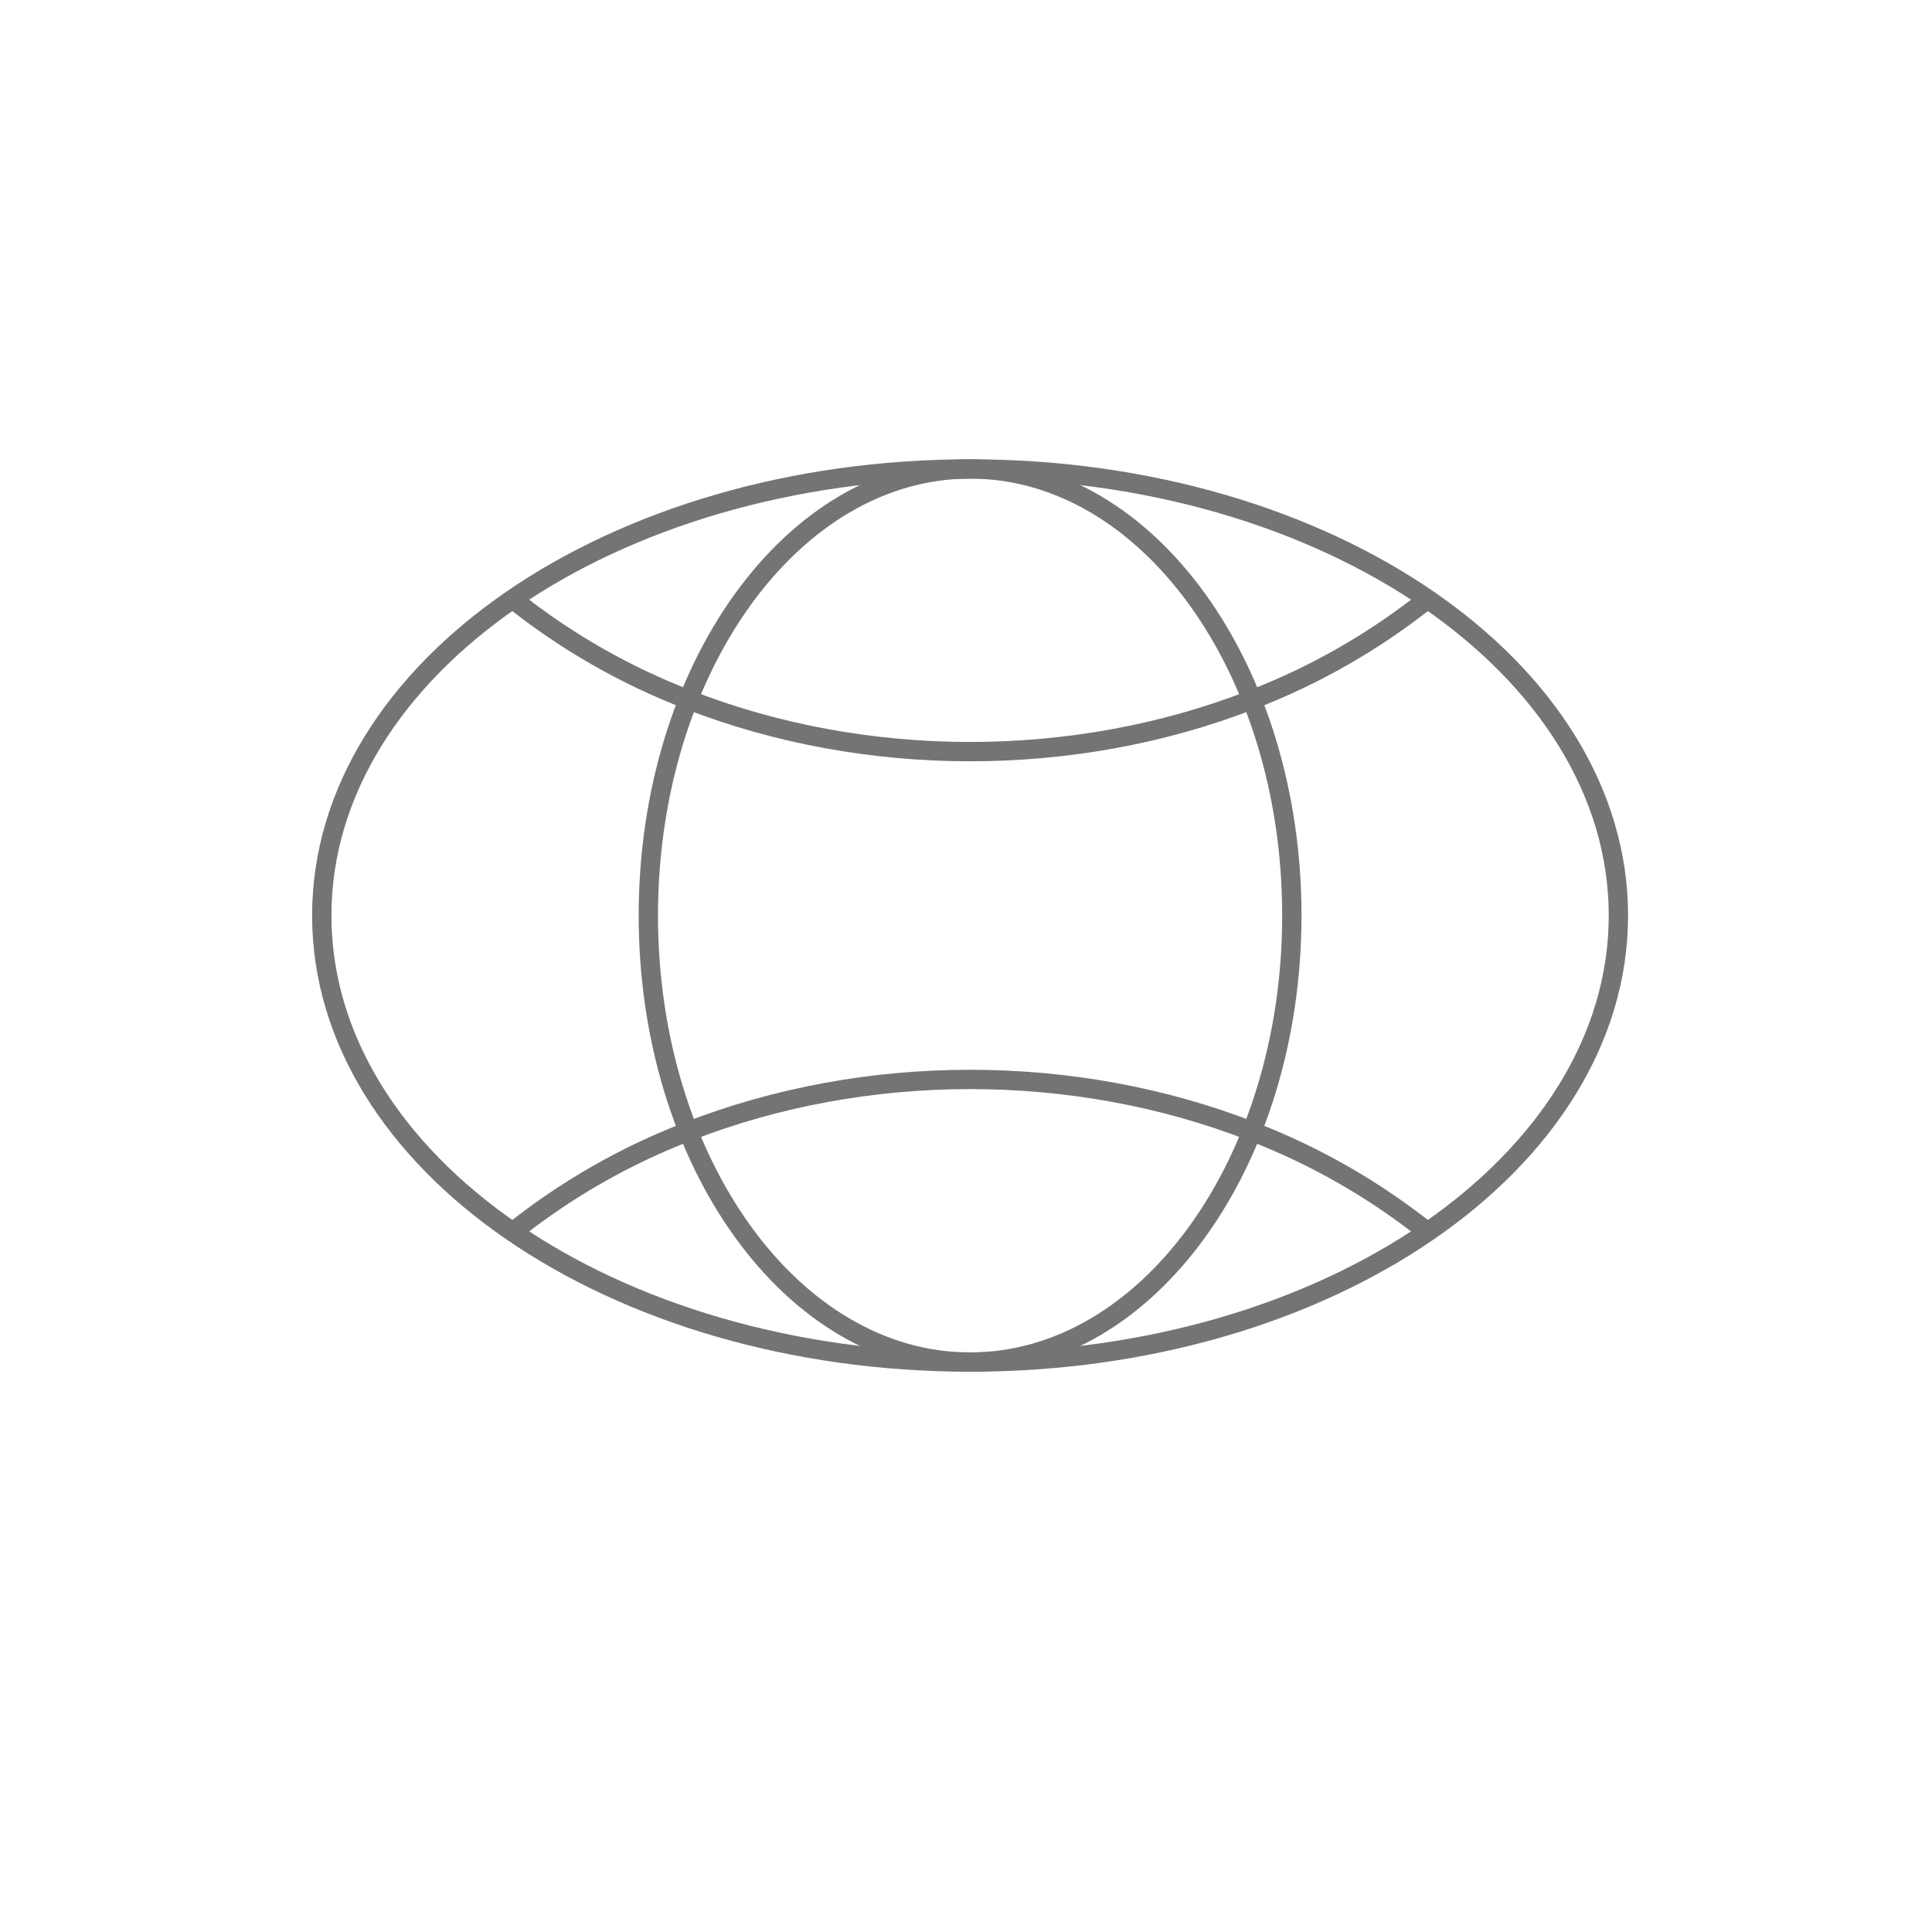 <svg width="200" height="200" viewBox="0 0 200 200" fill="none" xmlns="http://www.w3.org/2000/svg">
<path d="M100.423 141C137.489 141 167.537 120.304 167.537 94.773C167.537 69.243 137.489 48.546 100.423 48.546C63.357 48.546 33.31 69.243 33.31 94.773C33.31 120.304 63.357 141 100.423 141Z" stroke="#747474" stroke-width="2" stroke-miterlimit="10"/>
<path d="M100.423 141C118.818 141 133.731 120.304 133.731 94.773C133.731 69.243 118.818 48.546 100.423 48.546C82.028 48.546 67.116 69.243 67.116 94.773C67.116 120.304 82.028 141 100.423 141Z" stroke="#747474" stroke-width="2" stroke-miterlimit="10"/>
<path d="M53.077 62.018C58.569 66.4 64.701 69.913 71.26 72.433C89.641 79.6 111.216 79.6 129.592 72.433C136.148 69.911 142.278 66.398 147.77 62.018" stroke="#747474" stroke-width="2" stroke-miterlimit="10"/>
<path d="M147.77 127.533C142.278 123.153 136.148 119.641 129.592 117.119C111.216 109.951 89.641 109.951 71.26 117.119C64.701 119.639 58.569 123.151 53.077 127.533" stroke="#747474" stroke-width="2" stroke-miterlimit="10"/>
</svg>
